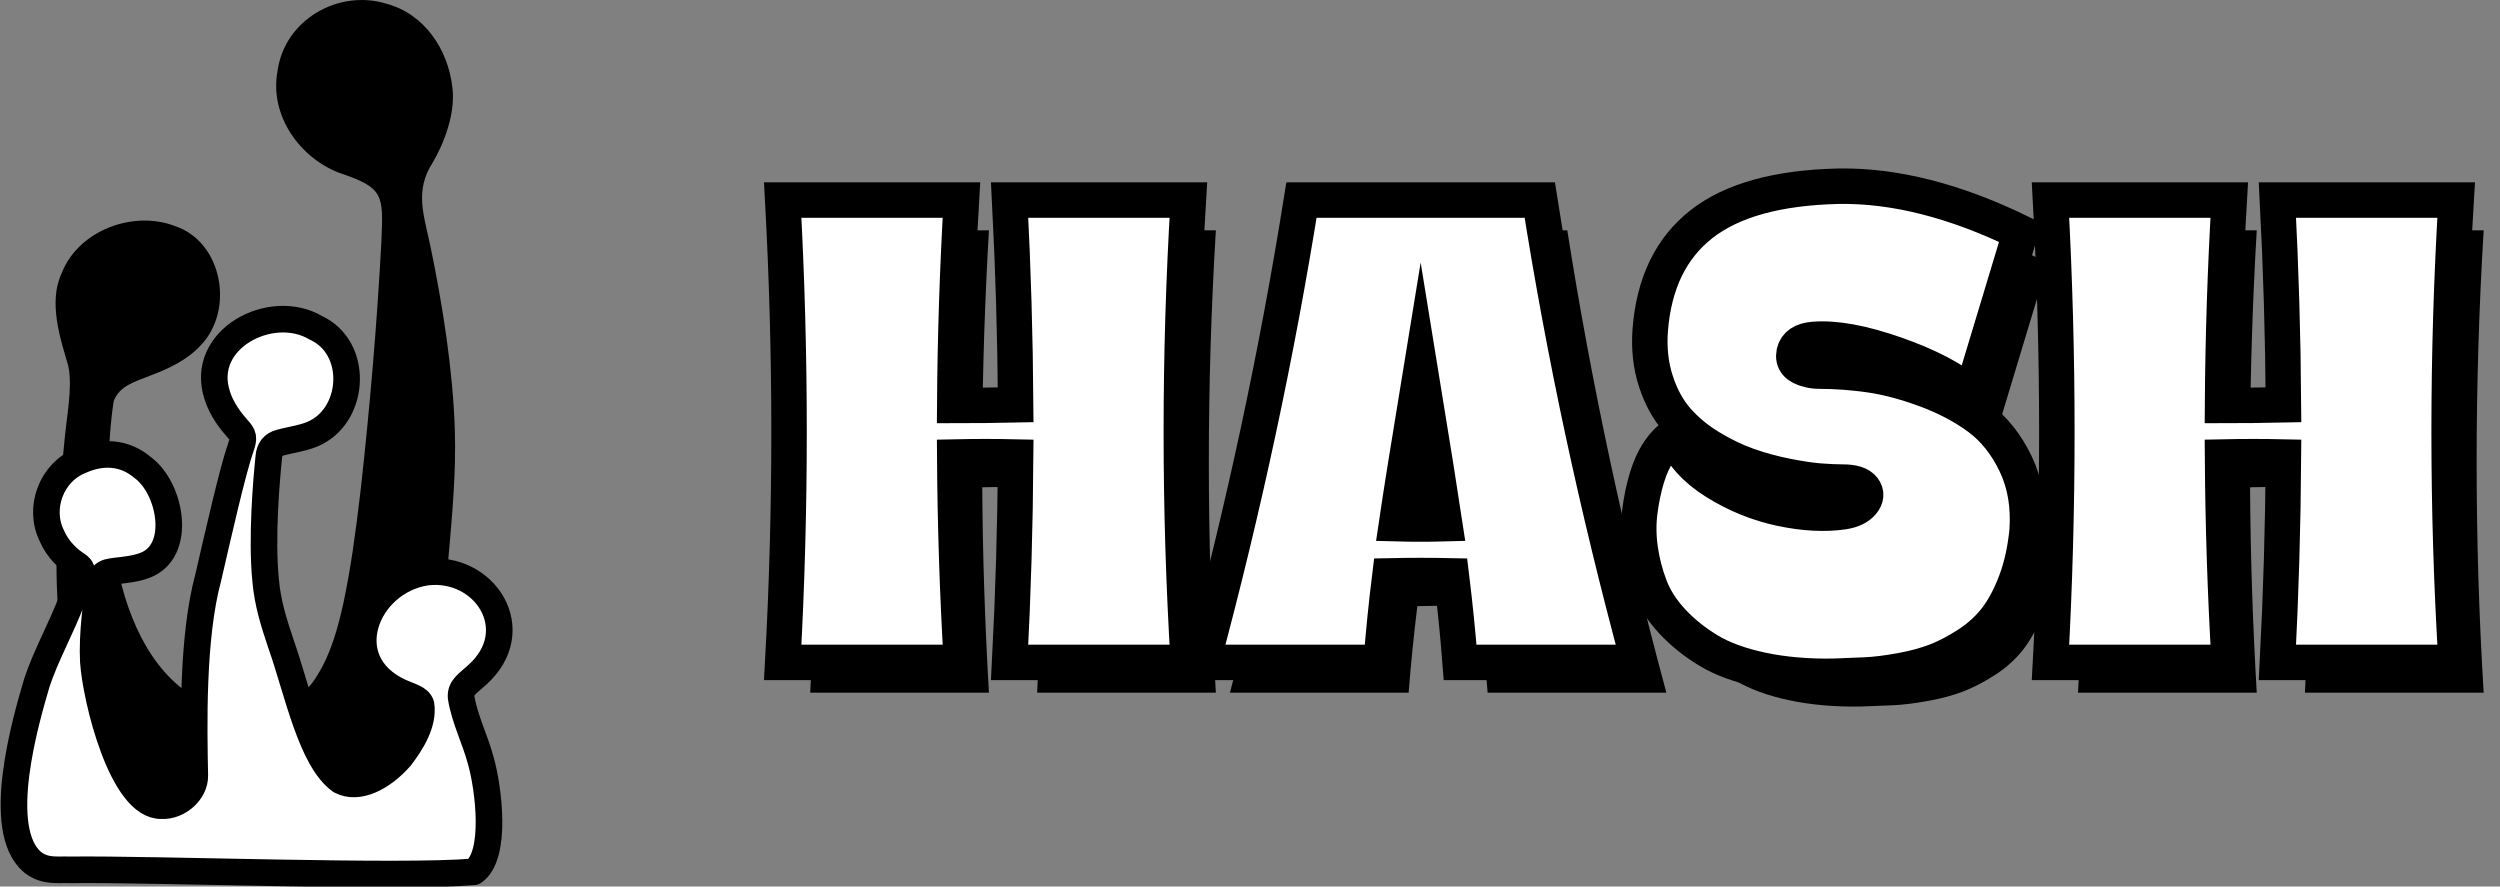 <svg width="141" height="50" viewBox="0 0 141 50" fill="none" xmlns="http://www.w3.org/2000/svg">
<rect x="0" y="0" width="141" height="50" fill="#808080" stroke="none"/>
<g clip-path="url(#clip0_43_1415)">
<path d="M3.85 20.63C3.418 19.148 2.698 17.036 3.488 15.386C4.436 12.985 7.52 11.851 9.856 12.745C12.563 13.638 13.233 17.505 11.314 19.482C10.574 20.294 9.494 20.805 8.506 21.172C7.649 21.515 6.726 21.752 6.411 22.629C5.737 27.056 5.802 36.93 11.617 39.669C13.789 40.738 16.63 40.238 17.887 38.101C18.657 36.887 19.049 35.439 19.362 34.045C19.793 31.998 20.039 30.174 20.334 27.7C20.847 23.123 21.277 18.116 21.512 13.587C21.619 10.995 21.652 10.602 19.215 9.777C16.98 8.972 15.175 6.566 15.653 4.002C16.053 1.096 19.106 -0.616 21.785 0.207C23.927 0.771 25.277 2.785 25.515 4.939C25.705 6.411 25.02 8.129 24.41 9.157C23.369 10.785 23.897 12.065 24.303 14.019C24.969 17.259 25.541 20.847 25.651 24.22C25.81 29.004 24.747 33.819 25.045 38.665C25.133 40.925 25.445 43.534 25.756 45.601C26.079 47.69 24.995 47.483 22.707 47.874C18.878 48.273 14.976 49.036 11.139 48.666C9.43 48.46 7.659 48.357 6.438 47.272C5.234 45.921 5.016 43.591 4.485 41.766C3.643 38.218 3.089 34.636 3.2 30.964C3.241 29.01 3.417 26.964 3.619 25.045C3.744 23.526 4.105 21.907 3.857 20.662L3.85 20.63Z" fill="black"/>
<path d="M4.578 32.103C4.522 31.956 4.375 31.879 4.248 31.786C3.871 31.549 3.252 30.984 2.934 30.242C2.139 28.666 2.895 26.635 4.534 25.984C5.739 25.436 7.019 25.492 8.048 26.37C9.643 27.538 10.3 31.109 8.157 31.891C7.634 32.091 6.994 32.148 6.537 32.201C6.211 32.25 5.973 32.257 5.78 32.477C5.688 32.599 5.64 32.761 5.607 32.926C5.45 33.796 5.183 35.81 5.264 37.302C5.404 39.435 6.887 45.496 9.114 45.44C10.033 45.491 11.001 44.675 10.987 43.743C10.93 40.966 10.829 35.963 11.738 32.603C12.284 30.238 13.122 26.53 13.585 25.22C13.762 24.706 13.759 24.567 13.385 24.165C13.051 23.795 12.492 23.089 12.253 22.3C11.206 19.132 15.294 16.995 17.809 18.486C20.206 19.584 20.049 23.263 17.816 24.395C17.249 24.698 16.386 24.803 15.816 24.962C15.389 25.071 15.196 25.345 15.162 25.761C15.021 27.113 14.745 30.322 14.98 32.719C15.093 34.031 15.451 35.134 15.857 36.347C16.793 39.008 17.542 42.836 19.203 44.034C20.196 44.565 21.566 43.87 22.583 42.708C23.201 41.899 23.908 40.788 23.745 39.739C23.625 39.377 23.16 39.292 22.554 39.018C18.841 37.298 20.624 32.806 24.022 32.274C27.342 31.849 29.734 35.549 26.907 38.072C26.361 38.569 25.962 38.782 26.006 39.327C26.196 40.531 26.798 41.708 27.111 42.879C27.56 44.447 28.043 48.255 26.717 49.17C22.593 49.529 8.848 49.001 3.962 49.059C3.193 49.034 2.541 49.175 1.835 48.627C-0.343 46.782 1.451 40.633 2.075 38.52C2.561 37.015 3.497 35.355 4.088 33.761C4.25 33.255 4.667 32.503 4.585 32.123L4.578 32.103Z" fill="white" stroke="black" stroke-width="1.5" stroke-linecap="round" stroke-linejoin="round"/>
</g>
<g clip-path="url(#clip1_43_1415)">
<path d="M55.399 27.482C55.423 31.331 55.55 35.192 55.776 39.066H45.696C46.174 30.424 46.174 21.733 45.696 12.991H55.776C55.55 16.865 55.423 20.727 55.399 24.576C56.531 24.576 57.676 24.564 58.835 24.538C58.809 20.715 58.696 16.865 58.495 12.991H68.575C68.046 21.733 68.046 30.424 68.575 39.066H58.495C58.696 35.217 58.809 31.355 58.835 27.482C57.702 27.457 56.556 27.457 55.399 27.482Z" fill="black"/>
<path d="M88.395 12.991C89.754 21.633 91.617 30.325 93.983 39.066H83.903C83.776 37.452 83.613 35.825 83.412 34.186C82.254 34.162 81.096 34.162 79.938 34.186C79.737 35.825 79.573 37.452 79.447 39.066H69.367C71.708 30.349 73.57 21.658 74.955 12.991H88.395ZM80.316 31.244C81.222 31.269 82.128 31.269 83.034 31.244C82.808 29.729 82.355 26.885 81.675 22.713C80.995 26.861 80.542 29.704 80.316 31.244Z" fill="black"/>
<path d="M115.502 14.816L112.746 23.943C111.764 23.099 110.336 22.347 108.461 21.689C106.586 21.031 105.044 20.752 103.836 20.851C103.207 20.901 102.841 21.149 102.741 21.596C102.64 22.093 102.917 22.415 103.572 22.564C103.748 22.614 103.949 22.639 104.176 22.639C105.082 22.639 106.02 22.707 106.989 22.844C107.957 22.98 109.014 23.26 110.16 23.682C111.305 24.104 112.305 24.632 113.161 25.265C114.016 25.898 114.709 26.768 115.238 27.872C115.766 28.978 115.98 30.238 115.88 31.653C115.779 32.696 115.571 33.64 115.256 34.484C114.941 35.329 114.57 36.03 114.143 36.589C113.715 37.148 113.186 37.632 112.557 38.042C111.928 38.452 111.323 38.768 110.745 38.992C110.166 39.215 109.499 39.395 108.744 39.532C107.989 39.668 107.34 39.749 106.8 39.774C106.258 39.798 105.648 39.823 104.969 39.848C103.483 39.873 102.131 39.755 100.91 39.494C99.689 39.233 98.689 38.867 97.909 38.395C97.129 37.924 96.449 37.377 95.87 36.757C95.291 36.136 94.87 35.478 94.605 34.782C94.341 34.087 94.158 33.38 94.058 32.659C93.957 31.939 93.95 31.238 94.039 30.554C94.127 29.872 94.259 29.238 94.436 28.655C94.612 28.072 94.838 27.575 95.115 27.165C95.392 26.755 95.681 26.463 95.984 26.289C96.385 27.308 97.166 28.177 98.324 28.897C99.481 29.617 100.709 30.114 102.005 30.387C103.301 30.66 104.465 30.722 105.497 30.573C106 30.499 106.365 30.325 106.592 30.052C106.819 29.779 106.837 29.518 106.649 29.269C106.46 29.021 106.076 28.897 105.497 28.897C105.12 28.897 104.685 28.878 104.195 28.841C103.704 28.804 103.081 28.711 102.326 28.561C101.571 28.413 100.841 28.214 100.136 27.966C99.431 27.718 98.72 27.376 98.003 26.941C97.286 26.507 96.669 25.998 96.153 25.414C95.637 24.831 95.234 24.098 94.945 23.216C94.656 22.335 94.549 21.372 94.624 20.329C94.825 17.698 95.788 15.704 97.512 14.351C99.236 12.998 101.822 12.283 105.271 12.209C108.417 12.159 111.827 13.028 115.502 14.816Z" fill="black"/>
<path d="M126.903 27.482C126.927 31.331 127.054 35.192 127.28 39.066H117.2C117.678 30.424 117.678 21.733 117.2 12.991H127.28C127.054 16.865 126.927 20.727 126.903 24.576C128.035 24.576 129.18 24.564 130.339 24.538C130.313 20.715 130.2 16.865 129.998 12.991H140.079C139.55 21.733 139.55 30.424 140.079 39.066H129.998C130.2 35.217 130.313 31.355 130.339 27.482C129.206 27.457 128.06 27.457 126.903 27.482Z" fill="black"/>
<path d="M53.847 25.775C53.872 29.624 53.998 33.485 54.225 37.359H44.145C44.622 28.717 44.622 20.026 44.145 11.284H54.225C53.998 15.158 53.872 19.02 53.847 22.869C54.98 22.869 56.124 22.857 57.283 22.832C57.257 19.008 57.144 15.158 56.943 11.284H67.023C66.495 20.026 66.495 28.717 67.023 37.359H56.943C57.144 33.51 57.257 29.648 57.283 25.775C56.15 25.75 55.005 25.75 53.847 25.775Z" fill="white" stroke="black" stroke-width="2" stroke-miterlimit="10"/>
<path d="M86.844 11.284C88.202 19.926 90.065 28.618 92.431 37.359H82.351C82.225 35.745 82.061 34.118 81.86 32.479C80.702 32.455 79.544 32.455 78.387 32.479C78.185 34.118 78.021 35.745 77.896 37.359H67.815C70.156 28.642 72.019 19.951 73.403 11.284H86.844ZM78.764 29.537C79.67 29.562 80.576 29.562 81.483 29.537C81.256 28.022 80.803 25.178 80.123 21.007C79.444 25.154 78.99 27.997 78.764 29.537Z" fill="white" stroke="black" stroke-width="2" stroke-miterlimit="10"/>
<path d="M113.95 13.109L111.194 22.236C110.213 21.392 108.784 20.64 106.909 19.982C105.034 19.324 103.492 19.045 102.284 19.144C101.655 19.194 101.29 19.442 101.189 19.889C101.089 20.386 101.365 20.708 102.02 20.857C102.196 20.907 102.397 20.932 102.624 20.932C103.53 20.932 104.468 21 105.437 21.137C106.405 21.273 107.462 21.553 108.608 21.975C109.753 22.398 110.754 22.925 111.609 23.558C112.465 24.192 113.157 25.061 113.686 26.166C114.214 27.271 114.428 28.531 114.328 29.946C114.227 30.989 114.019 31.933 113.705 32.777C113.389 33.622 113.019 34.323 112.591 34.882C112.163 35.441 111.634 35.925 111.005 36.335C110.376 36.745 109.772 37.061 109.193 37.285C108.614 37.508 107.947 37.688 107.192 37.825C106.437 37.961 105.789 38.042 105.248 38.067C104.707 38.092 104.096 38.117 103.417 38.142C101.931 38.166 100.579 38.048 99.358 37.788C98.137 37.527 97.137 37.161 96.357 36.688C95.577 36.217 94.897 35.671 94.318 35.05C93.739 34.429 93.318 33.771 93.053 33.076C92.79 32.381 92.607 31.673 92.507 30.952C92.405 30.232 92.399 29.531 92.487 28.847C92.575 28.165 92.707 27.532 92.884 26.948C93.06 26.365 93.286 25.868 93.564 25.458C93.84 25.048 94.13 24.756 94.432 24.582C94.834 25.601 95.614 26.47 96.773 27.19C97.93 27.91 99.157 28.407 100.453 28.68C101.749 28.953 102.913 29.015 103.945 28.866C104.449 28.792 104.814 28.618 105.04 28.345C105.267 28.072 105.285 27.811 105.097 27.562C104.908 27.315 104.524 27.19 103.945 27.19C103.568 27.19 103.133 27.171 102.643 27.134C102.152 27.097 101.529 27.004 100.774 26.855C100.019 26.706 99.289 26.507 98.584 26.259C97.88 26.011 97.168 25.669 96.452 25.234C95.734 24.8 95.117 24.291 94.601 23.707C94.085 23.124 93.682 22.391 93.394 21.509C93.104 20.628 92.997 19.665 93.073 18.622C93.273 15.991 94.236 13.998 95.961 12.644C97.685 11.291 100.27 10.576 103.719 10.502C106.865 10.453 110.275 11.321 113.95 13.109Z" fill="white" stroke="black" stroke-width="2" stroke-miterlimit="10"/>
<path d="M125.351 25.775C125.376 29.624 125.502 33.485 125.729 37.359H115.648C116.126 28.717 116.126 20.026 115.648 11.284H125.729C125.502 15.158 125.376 19.02 125.351 22.869C126.483 22.869 127.628 22.857 128.787 22.832C128.761 19.008 128.648 15.158 128.447 11.284H138.527C137.999 20.026 137.999 28.717 138.527 37.359H128.447C128.648 33.51 128.761 29.648 128.787 25.775C127.654 25.75 126.508 25.75 125.351 25.775Z" fill="white" stroke="black" stroke-width="2" stroke-miterlimit="10"/>
</g>
<defs>
<clipPath id="clip0_43_1415">
<rect width="29" height="50" fill="white"/>
</clipPath>
<clipPath id="clip1_43_1415">
<rect width="98" height="31" fill="white" transform="translate(42.145 9.5)"/>
</clipPath>
</defs>
</svg>
